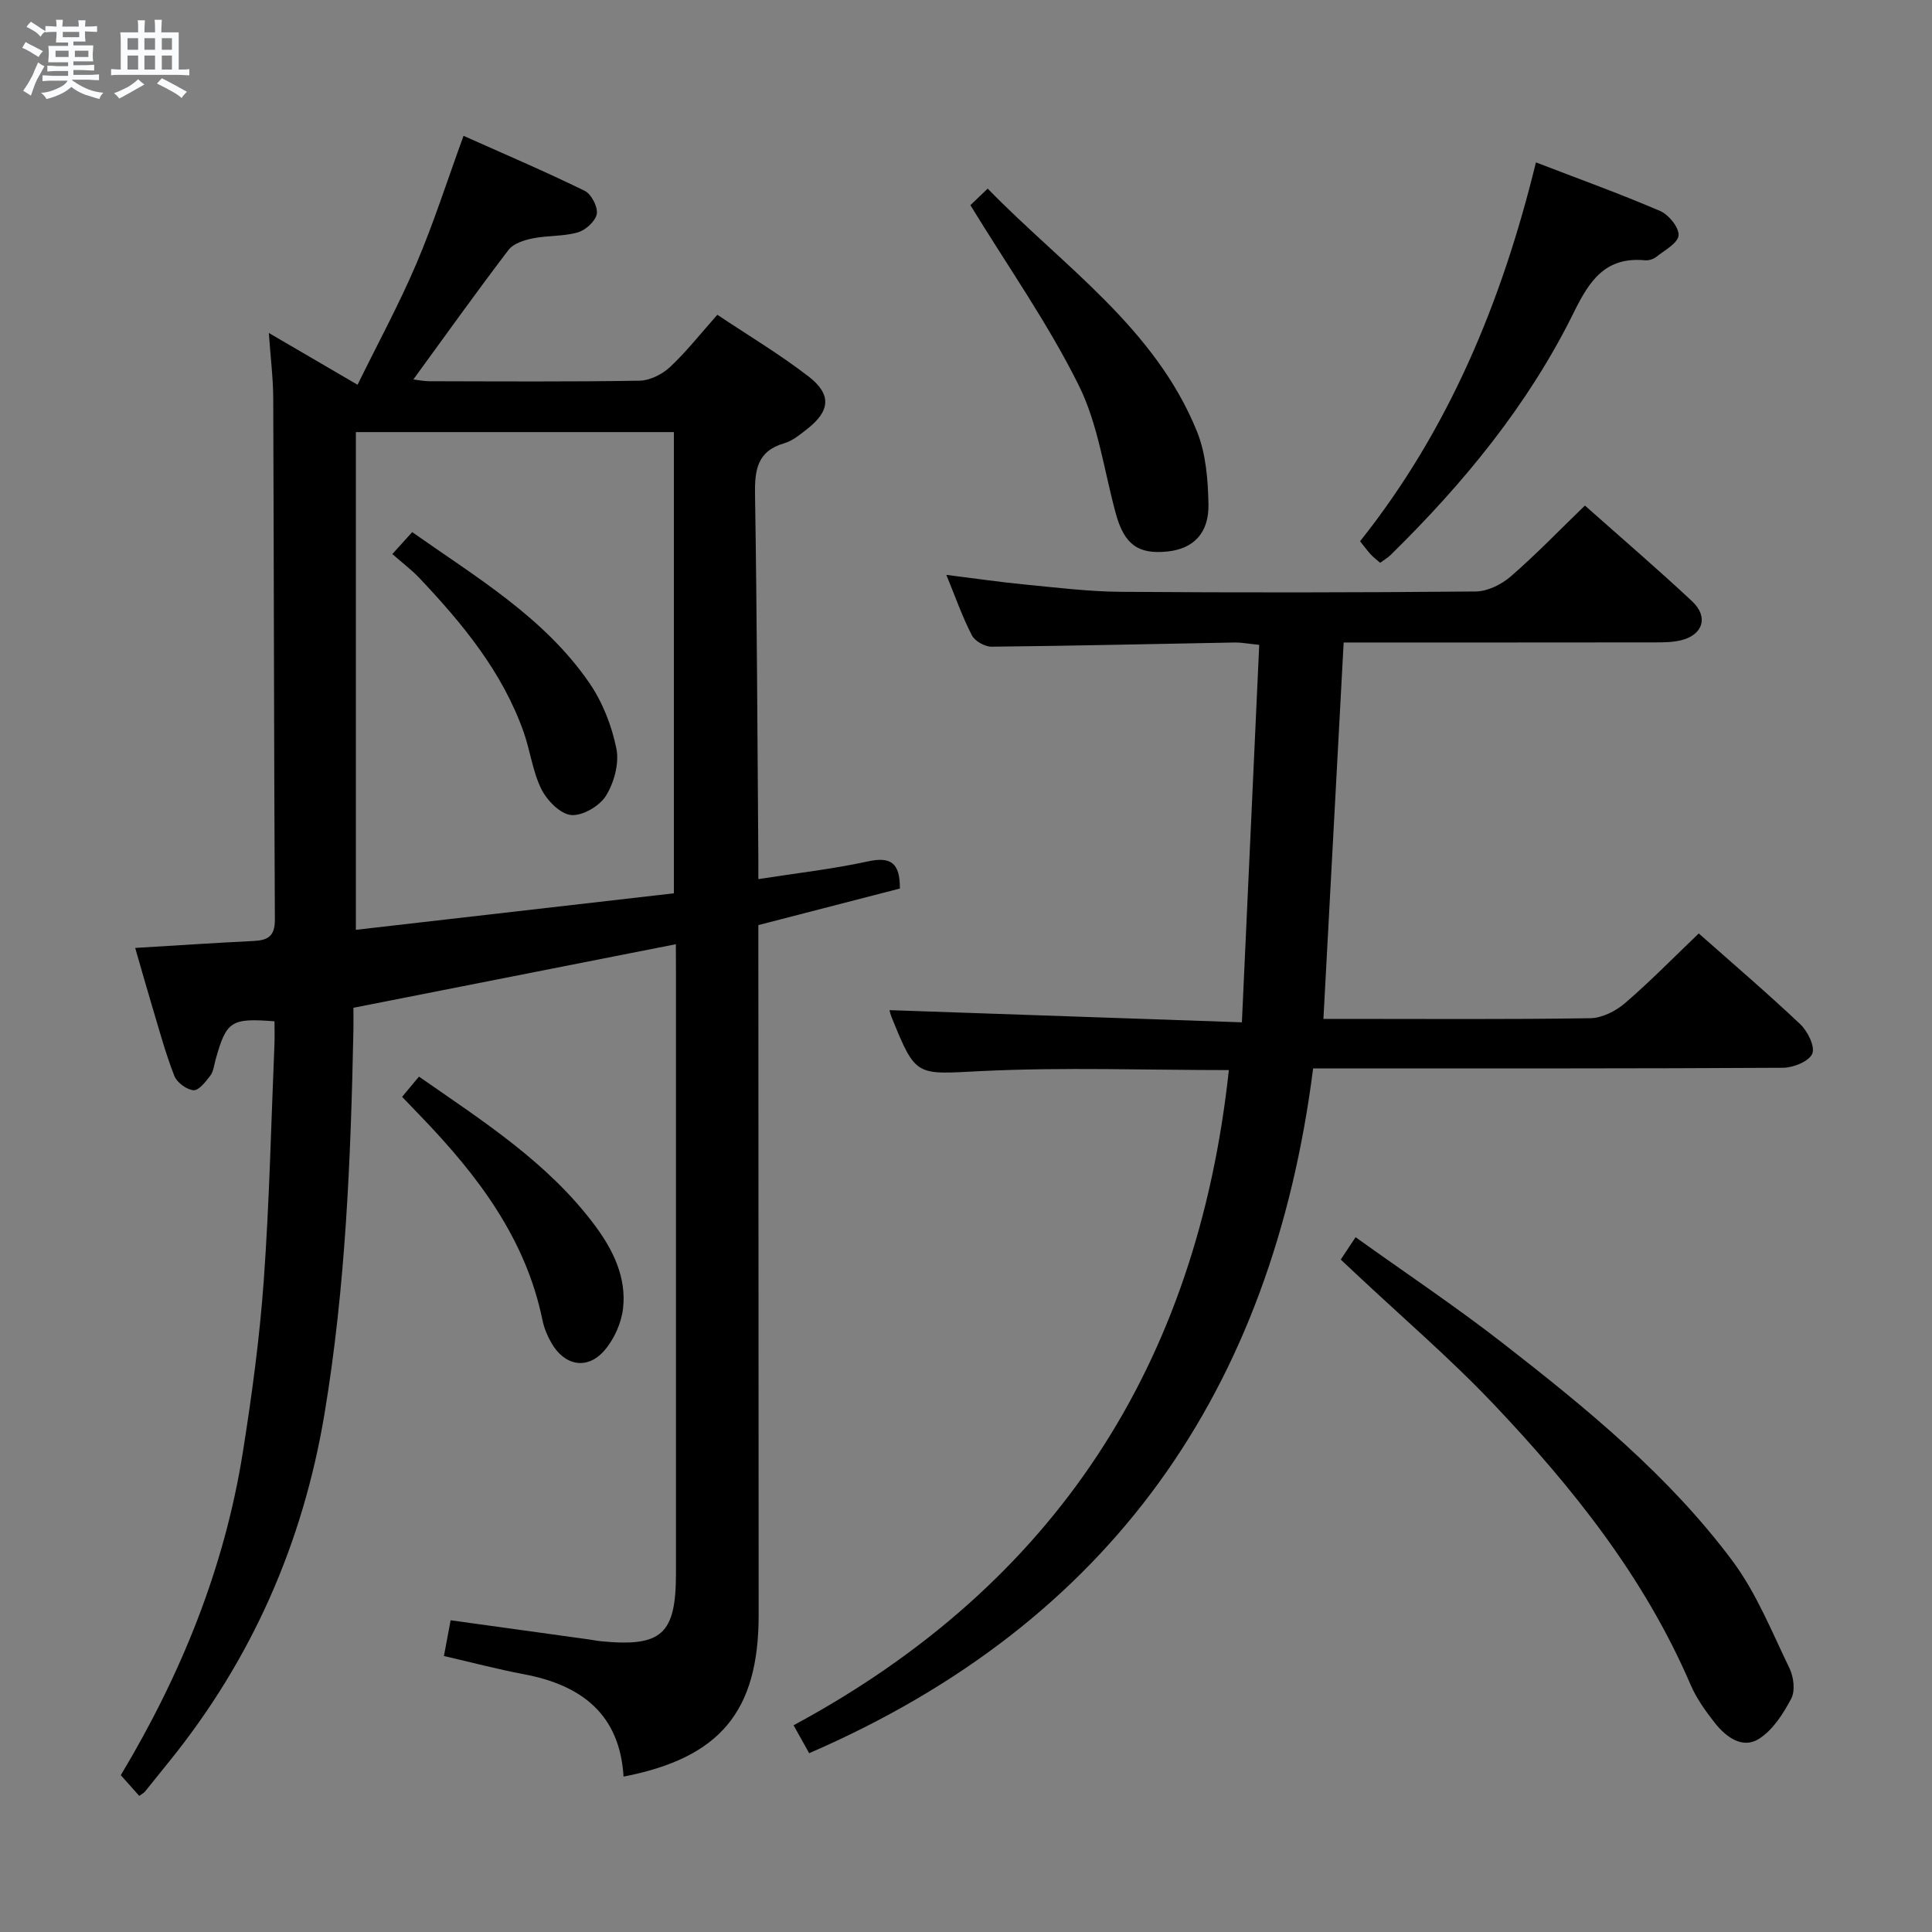 <svg enable-background="new 0 0 400 400" viewBox="0 0 400 400" xmlns="http://www.w3.org/2000/svg"><rect x="0" y="0" width="400" height="400" fill="#808080" stroke="none"/><path d="m6.8 9.5c.6.3 1.3.7 2.1 1.1-.4.4-.7.8-.9 1.2-.7-.4-1.3-.8-1.8-1.1s-1.1-.6-1.6-.8c.2-.4.5-.8.7-1.2.4.2.8.5 1.5.8zm.9 6.9c-.3.6-.5 1.1-.7 1.7s-.4 1.1-.6 1.7c-.6-.4-1.1-.7-1.6-1 .7-1 1.2-1.8 1.5-2.4.3-.5.6-1.1.8-1.7.3-.6.5-1.2.8-1.8.3.3.8.6 1.3.8-.7 1.3-1.2 2.2-1.5 2.7zm.1-11c.4.3 1 .7 1.7 1.1-.5.2-.8.6-1.1 1.1-.5-.6-1-1-1.4-1.2s-.9-.6-1.5-.8c.2-.4.5-.7.9-1.1.5.3.9.6 1.4.9zm10.5 13.1c1 .4 2 .6 3.1.7-.4.4-.7.8-.8 1.3-.9-.2-1.9-.6-3-.9-1-.4-2-.9-2.8-1.6-.5.4-1.1.9-1.9 1.3s-1.9.9-3.3 1.2c-.1-.3-.5-.8-1.1-1.3 1 0 2.1-.3 3.2-.8 1.2-.5 1.9-1 2.3-1.7h-3.2c-.4 0-1 0-2 .1v-1.2c1 0 1.7.1 2 .1h3.3v-1h-2.3c-.2 0-.9 0-2 .1v-1.2c1.2 0 1.9.1 2 .1h2.3v-.8h-4.1c0-.7.1-1.2.1-1.6 0-.5 0-1.1-.1-1.8h4.1v-.7h-2.5c0-.6.1-1.1.1-1.6v-.6h-.5c-.4 0-1 0-1.8.1v-1.3c1.2 0 1.9.1 2.1.1h.2c0-.3 0-.8-.1-1.4h1.4c0 .6-.1 1-.1 1.4h3.4c0-.4 0-.8-.1-1.3h1.5c0 .4-.1.9-.1 1.3.7 0 1.5 0 2.5-.1v1.2c-1 0-1.8-.1-2.5-.1v.6c0 .3 0 .8.1 1.5h-2.5v.8h4.1c0 .7-.1 1.3-.1 1.8s0 1 .1 1.5h-4.1v.8h1.4c.8 0 1.8 0 2.9-.1v1.2c-1 0-1.9-.1-2.8-.1h-1.5v1h3.2c.3 0 1 0 2.1-.1v1.2c-1.1 0-1.8-.1-2.1-.1h-3.4l-.1.1c1.4 1 2.4 1.5 3.4 1.9zm-4.1-6.7v-1.3h-2.7v1.3zm2.2-4.1v-1.1h-3.4v1.1zm1.9 4.1v-1.3h-2.8v1.3z" fill="#fafbfc"/><path d="m37 6.7v2.3 5.4c1 0 1.8 0 2.2-.1v1.3c-.6 0-1.5-.1-2.5-.1h-11.9c-.7 0-1.3 0-1.8.1v-1.3c.5 0 1.1.1 2 .1v-5.2c0-1 0-1.8-.1-2.5h3.7c0-1.3 0-2.1-.1-2.5h1.5c0 .4-.1 1.3-.1 2.5h2.2c0-1.2 0-2.1-.1-2.6h1.5c0 .4-.1 1.3-.1 2.6zm-12.3 13.7c-.3-.4-.7-.8-1.1-1.1 1.1-.4 2.1-.9 2.9-1.3.8-.5 1.5-1 2.1-1.6.4.4.9.8 1.3 1.1-2.5 1.4-4.2 2.4-5.2 2.9zm3.9-10.1v-2.4h-2.2v2.4zm0 4.1v-2.9h-2.2v2.9zm3.5-4.1v-2.4h-2.2v2.4zm0 4.1v-2.9h-2.2v2.9zm.4 2.9 1-1.1c.6.3 1.4.7 2.5 1.3s2 1.1 2.7 1.5c-.4.4-.8.8-1.1 1.3-.8-.8-2.5-1.7-5.1-3zm3.1-7v-2.4h-2.1v2.4zm0 4.1v-2.9h-2.1v2.9z" fill="#fafbfc"/><g fill="#000001"><path d="m139.93 195.49c-22.51 4.44-44.31 8.73-66.76 13.16 0 1.36.03 2.97 0 4.59-.54 26.61-1.6 53.18-5.99 79.5-4.48 26.81-15.07 50.86-32.18 72-1.68 2.07-3.33 4.16-5.01 6.22-.2.24-.52.39-1.16.86-1.24-1.39-2.5-2.81-3.82-4.29 12.5-20.85 21.46-42.91 25.26-66.82 1.88-11.8 3.48-23.68 4.34-35.59 1.17-16.25 1.52-32.56 2.21-48.85.07-1.62.01-3.25.01-4.82-9.03-.7-9.96-.06-12.2 7.96-.31 1.12-.43 2.42-1.09 3.29-.95 1.25-2.39 3.11-3.47 3.02-1.44-.12-3.45-1.6-3.98-2.98-1.81-4.63-3.11-9.45-4.54-14.22-1.19-3.95-2.3-7.93-3.56-12.26 8.41-.5 16.47-1.05 24.54-1.44 2.97-.15 4.4-1.02 4.38-4.43-.19-36-.2-71.99-.34-107.99-.02-4.12-.55-8.25-.91-13.46 6.29 3.67 11.78 6.88 18.37 10.72 4.16-8.49 8.57-16.6 12.17-25.05 3.57-8.37 6.34-17.08 9.77-26.49 8.3 3.71 16.79 7.33 25.07 11.38 1.38.67 2.76 3.32 2.52 4.78-.26 1.5-2.3 3.36-3.93 3.83-2.97.86-6.25.62-9.32 1.24-1.79.36-4.01 1.06-5.02 2.38-6.65 8.72-13.01 17.65-19.71 26.83 1 .12 2.17.37 3.34.37 14.5.03 29 .13 43.5-.11 2.14-.04 4.68-1.32 6.29-2.82 3.38-3.16 6.27-6.85 9.81-10.83 6.38 4.27 12.92 8.17 18.9 12.79 4.83 3.73 4.45 7.18-.38 10.92-1.44 1.12-2.95 2.39-4.64 2.88-5.65 1.63-6.16 5.55-6.08 10.66.41 25.31.49 50.63.69 75.95.01.98 0 1.97 0 3.64 7.85-1.23 15.36-2.07 22.7-3.67 4.65-1.01 6.64.25 6.6 5.62-9.43 2.43-19.14 4.94-29.3 7.57v5.82c.02 45.67.05 91.33.06 137 .01 19.96-7.96 29.59-27.97 33.48-.78-12.91-8.7-18.95-20.6-21.19-5.5-1.04-10.92-2.48-16.59-3.78.49-2.6.91-4.84 1.39-7.4 9.66 1.34 19.15 2.65 28.64 3.97.82.11 1.64.29 2.47.37 12.59 1.23 15.54-1.43 15.54-14.03 0-41.5 0-83 0-124.5-.02-1.83-.02-3.64-.02-5.78zm-66.25-2.98c22.19-2.55 44.01-5.05 65.84-7.56 0-32.33 0-63.99 0-95.49-22.14 0-43.86 0-65.84 0z"/><path d="m254.42 221.55c-17.21 0-34.21-.62-51.14.2-13.62.66-13.59 1.44-18.66-11.1-.3-.73-.46-1.52-.46-1.51 23.81.82 47.65 1.64 72.96 2.52 1.22-26.59 2.4-52.23 3.59-78.15-2.48-.25-3.75-.51-5.01-.49-16.8.3-33.6.7-50.4.87-1.39.01-3.46-1.15-4.08-2.35-1.97-3.81-3.4-7.91-5.29-12.52 5.72.71 10.99 1.49 16.28 2 6.61.64 13.23 1.46 19.85 1.51 24.49.18 48.98.16 73.47-.07 2.45-.02 5.33-1.45 7.25-3.11 5.25-4.55 10.08-9.58 15.36-14.68 7.34 6.52 14.9 13.01 22.18 19.8 3.47 3.24 2.27 7-2.31 8.1-1.75.42-3.63.43-5.44.43-21.48.03-42.96.02-64.38.02-1.4 25.97-2.77 51.63-4.19 77.93h4.27c16.99 0 33.99.13 50.98-.14 2.44-.04 5.28-1.47 7.19-3.12 5.27-4.54 10.16-9.54 15.27-14.43 6.9 6.11 14.12 12.28 21.01 18.79 1.54 1.45 3.11 4.64 2.49 6.11-.67 1.58-3.9 2.89-6.02 2.91-30.32.18-60.65.13-90.97.13-1.97 0-3.95 0-6.35 0-8.49 66.58-41.75 114.66-104.34 141.78-1.12-2-2.03-3.64-3.23-5.78 54.29-29.26 83.59-74.83 90.12-135.65z"/><path d="m277.59 260.78c.89-1.34 1.68-2.53 3.07-4.63 10.31 7.39 20.63 14.28 30.4 21.88 17.34 13.49 34.43 27.43 47.65 45.17 4.95 6.65 8.13 14.66 11.79 22.21.87 1.79 1.21 4.67.35 6.29-1.67 3.14-3.85 6.57-6.76 8.36-3.37 2.07-6.75-.44-9.02-3.31-1.94-2.46-3.83-5.1-5.06-7.96-9.54-22.21-24.35-40.76-40.76-58.06-9.02-9.51-19.04-18.09-28.6-27.08-.96-.9-1.92-1.8-3.06-2.87z"/><path d="m285.75 116.52c-.74-.64-1.39-1.13-1.93-1.71-.67-.72-1.25-1.52-2.23-2.75 18.3-22.99 29.33-49.47 36.41-78.44 8.92 3.44 17.43 6.5 25.73 10.07 1.77.76 3.93 3.43 3.8 5.05-.14 1.61-2.88 3.06-4.59 4.43-.6.48-1.58.79-2.35.72-8.2-.77-11.49 4.17-14.77 10.83-9.42 19.11-22.82 35.39-37.99 50.26-.57.54-1.29.95-2.08 1.54z"/><path d="m200.91 42.48c.48-.46 1.78-1.7 3.58-3.43 15.61 16.05 34.61 28.75 43.33 50.28 1.86 4.61 2.28 10.01 2.38 15.06.12 6.03-3.15 9.23-8.47 9.79-6.1.64-8.95-1.46-10.7-7.8-2.45-8.93-3.65-18.49-7.7-26.63-6.3-12.69-14.56-24.42-22.42-37.27z"/><path d="m83.25 227.09c1.18-1.42 2.21-2.65 3.49-4.19 13.3 9.26 26.78 17.84 36.48 30.89 3.73 5.02 6.49 10.68 5.78 17.06-.34 3.06-1.85 6.43-3.87 8.76-3.56 4.1-8.3 3.16-11.01-1.64-.81-1.43-1.47-3.02-1.8-4.62-3.48-17-13.49-30.07-25.15-42.18-1.25-1.28-2.49-2.58-3.92-4.08z"/><path d="m81.23 114.71c1.75-1.93 2.83-3.13 4.11-4.54 13.35 9.41 27.36 17.67 36.69 31.24 2.73 3.98 4.64 8.87 5.59 13.6.61 3.05-.48 7.05-2.18 9.77-1.32 2.12-4.86 4.18-7.2 3.96-2.25-.21-4.98-3.01-6.15-5.35-1.81-3.64-2.3-7.91-3.67-11.81-4.42-12.51-12.67-22.47-21.61-31.93-1.58-1.66-3.46-3.07-5.58-4.94z"/></g></svg>